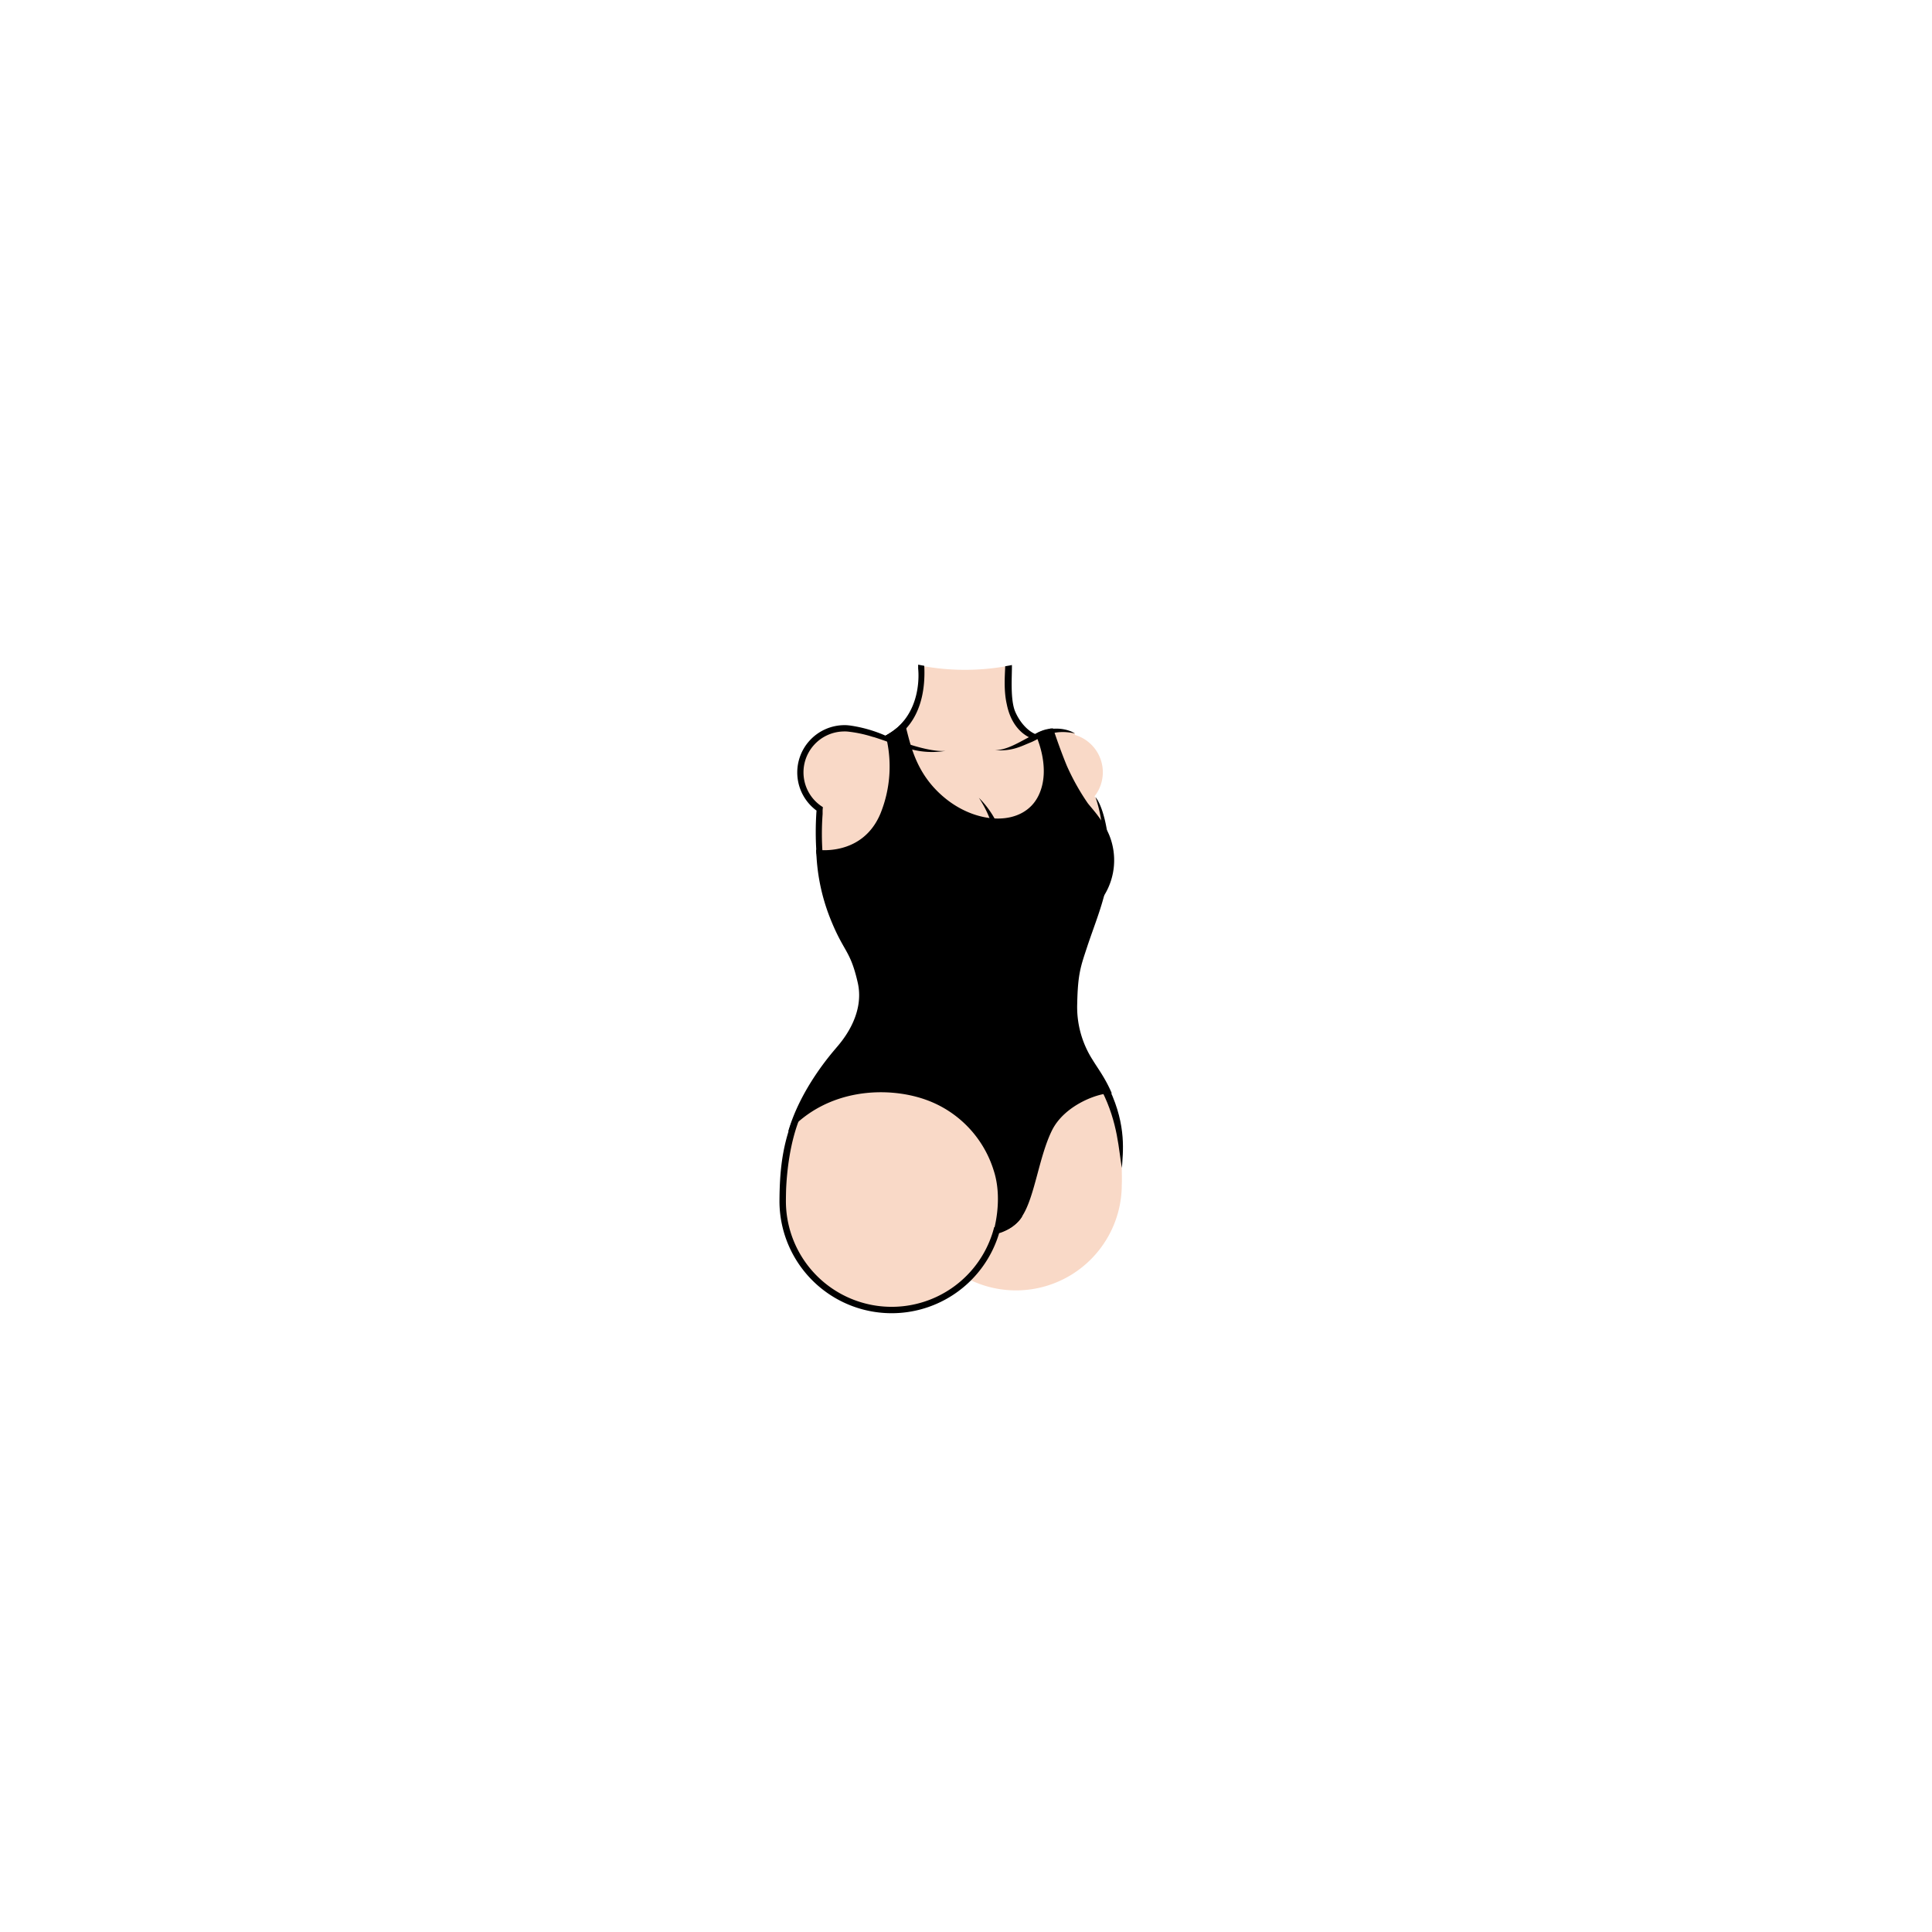 <?xml version="1.0"?>
<svg xmlns="http://www.w3.org/2000/svg" xmlns:xlink="http://www.w3.org/1999/xlink" viewBox="0 0 600 600">
  <title>one-piece-swimsuit-curvy</title>
  <g id="skin-tone">
    <g id="skin-tone-2" data-name="skin-tone">
      <path d="M 253.19,336.22 c -7.25,10.5-10.25,21.38-10.25,26.63,0,3.31-.72,6.77,0,9.72,0,.25.17,1.75.17,2,0,18.14,16.19,32,34.33,32,8.84,0,15.76-2.82,21.67-8.5.37.21,1.28-1,1.66-.83 a 32.85,32.85,0,0,0,47.61-29.34 c .14-1.85-.16-12.64-.46-14.4 h 0 c 0-2.48-2.06-8.6-4.73-13.52 a 102.52,102.52,0,0,0-5.87-10.34 L 335.15,324 c -2.5-7.75-1.58-17.67-.5-22.83 s 2.75-9.08,5.08-15.67 a 60.47,60.47,0,0,0,3.75-23.25 c -.33-9.33-3.26-14.6-3.26-14.6 h 0 l -.32-.33 a 12.1,12.1,0,0,0-6.08-19.09v-.44 h 0 c -4-2.33-11.4.46-11.4.46 s -.46,1.38-5.08-1.87-4-10.37-4-14.87 a 46.89,46.89,0,0,0-.13-4.74,73.85,73.85,0,0,1-27.06,0,5.78,5.78,0,0,0-.08.91 c 0,3.5,1.5,4.75-1.75,12 a 20.53,20.53,0,0,1-8.75,9.88,54.44,54.44,0,0,0-11-3.12,13.69,13.69,0,0,0-13.87,6.13 c -4.62,8.75-.12,15.63,3.88,18.5-2.75,22.25,4.63,35.5,7.25,40.25 s 4.63,8.5,5.5,15.13 c 1,9-3.4,15.42-8.75,22.56Z" fill="#f9d9c7"/>
    </g>
  </g>
  <g id="main-colour">
    <path d="M 254.5,264.88 s 12.13,1.38,18-8.5,5.13-20.87,3.75-27.5 a 23.84,23.84,0,0,0,4-3.12 s 2,11.75,9,18.75,12.88,10.88,22.25,10.13,12.88-7.75,13.25-13.87 a 30.9,30.9,0,0,0-2.25-12.25 s 2.5-1.62,4.38-1.62 a 101,101,0,0,0,7.5,18.75 c 3.75,6.75,8.25,9.88,9.5,15 s 1.38,12-1.75,16.75 c -1.87,7.88-5.25,15.88-6.75,21.5 s -3.25,16.63,1,26 a 80.05,80.05,0,0,0,7.75,14,21.31,21.31,0,0,0-13.62,5.75 c -5.87,5.75-8,14-9.25,19.88 s -3.37,16.63-11.62,17.25 c 2.13-8.37,1.13-17.37-2.37-23.75 s -10.37-15.25-22.37-18.12-27.37-2.62-38.25,8.63 c 3.63-8.62,9.13-16.25,14.88-24 s 7.75-14.12,5.5-21.37-5.37-11.25-7-14.87-4.75-13-5.25-18.62Z" fill="param(main_colour)"/>
  </g>
  <g id="outline">
    <path d="M 304.23,283.15 c -8.46,4.78-13.95,5.54-21.42,5 C 289.71,291.7,299.52,289.12,304.23,283.15Z"/>
    <path d="M 275.08,228.47 a 38.9,38.9,0,0,1-1.66,24.22 c -5.7,13.57-19.94,11.19-19.94,11.19 l .19,2 s 15.75,1.69,21.44-12.62 a 40.43,40.43,0,0,0,1.63-25.75Z"/>
    <path d="M 279.25,225.5 s 2.94,9.57,4.13,12 c 2.76,5.75,12.71,19.21,27.63,18,14.36-1.2,17-14.12,11.94-28.29 l -1.42.75 s 5.26,10.65.9,19.29 c -4.67,9.26-18.46,9-28.64.86 s -11.2-18.4-13-24.23 A 7.19,7.19,0,0,1,279.25,225.5Z"/>
    <path d="M 275.08,228.47 s 4.37-2.58,5.66-4.6 a 20.28,20.28,0,0,1,.61,2.38,30,30,0,0,1-5.87,4.06 A 9.45,9.45,0,0,0,275.08,228.47Z"/>
    <path d="M 321.52,228 a 10.33,10.33,0,0,1,5.5-1.75,1.19,1.19,0,0,0,.26,1.25 s -3.36.45-5.15,1.87 A 8.12,8.12,0,0,0,321.52,228Z"/>
    <path d="M 337.29,251.46 a 70.46,70.46,0,0,1-5.22-8.82 c -2.68-5.32-6-16.39-6-16.39 l 1,0 s 1.81,5.63,4.18,11.42 a 71.62,71.62,0,0,0,6.58,11.79 c 1.17,1.54,4.83,5.29,6.75,10.12 a 20.77,20.77,0,0,1-1.67,18.5 c -4.08,7-9.25,10.08-14.92,10.08 a 21.19,21.19,0,0,0,11.83-8.75 c 2.08-3.25,5.46-10.71,3.21-17.87 C 341.33,256.34,338.62,253.38,337.29,251.46Z"/>
    <path d="M 334.54,311.63 c .19-9.31,1.13-11.62,3.06-17.5 s 5-13.44,5.88-18.75 l .15-.91 a 23.19,23.19,0,0,1-3,5.28 c -1.47,6.26-3.19,9.49-4.82,14.7-1.94,6.19-3.19,11-3,19.5 s 1.81,12.38,4.38,16.44,4.31,6.75,4.56,7.44 c -5.75.5-12.31,5.5-15.37,9.88 s -4.62,11.69-6,17.63-3.63,14.75-9.5,15.53 c 1.56-8.34,1.5-16.53-4.31-26 S 294.61,341.75,284.67,339 s -24.87-2.81-35.56,6.38 a 130.24,130.24,0,0,1,11.37-17.75 c 3.94-5.25,8.06-10.81,8-17.69 s -2.37-13.19-6.12-19.5-6.56-16.56-6.81-25.31 l -2.06-1.25 a 61.63,61.63,0,0,0,4.21,21 c 4.33,11,6.29,9.88,8.67,20.25 s -5.5,18.88-6.75,20.38-11,12.5-14.87,26 c 12.25-13.62,30.75-14.12,42.37-10.12 a 34,34,0,0,1,21.5,22.17 c 3,9.25-.17,19.17-.17,19.17 s 5.36.73,9.14-5.26,5.11-18.33,9.11-26.41,14.92-11.83,18.58-11.5 c -2-4.75-4.42-7.85-6-10.48 A 30.37,30.37,0,0,1,334.54,311.63Z"/>
    <path d="M 253.58,251.7 a 93.51,93.51,0,0,0,0,13.42 l 1.89,0 a 83.85,83.85,0,0,1,0-12.3v-1.23 l .08-.93 a 12.7,12.7,0,0,1,6.69-23.5,8.47,8.47,0,0,1,1.32.07,39.47,39.47,0,0,1,6.89,1.43 l .87.26 h .08 c 1.89.6,3.77,1.27,5.55,1.89 l .07,0,.49-1.43 c 2.75-1.52,10.29-7.13,9.53-22.61 l -1.9-.35v1.22 S 287,222.14,275,228.46 a 42.52,42.52,0,0,0-10.9-3.13 l -.61-.07 a 11,11,0,0,0-1.2-.06,14.7,14.7,0,0,0-8.76,26.5Z"/>
    <path d="M 282.42,232.55 a 25.47,25.47,0,0,0,11.21.64 c -2.63.24-6.69-.53-11.73-2.18Z"/>
    <path d="M 343.79,258 c -.72-4.47-2.08-8.7-3.57-10.43 a 41.9,41.9,0,0,1,1.82,7.63Z"/>
    <path d="M 333.81,227.77 s -3-2.13-8.11-1.29 a 16,16,0,0,0-4.2,1.47 c -2.12-.86-4.65-3.36-6.18-6.85-1.66-3.79-1-11.33-1.06-14.57q-1,.21-2.08.38 c -.09,2.67-.51,7.43.47,11.73,1.32,6.69,5,9.35,6.89,10.3-3.55,1.89-7.24,4.11-10.6,4,5.38.5,8.35-1.28,11.13-2.37 S 326.54,226.18,333.81,227.77Z"/>
    <path d="M 308.75,381.12 A 32.85,32.85,0,0,1,244.07,373 s 0-1.47.06-3.59 c .22-5.16,1.11-15,4.68-23.18-1.07.75-2.06,1.45-2.85,2-3.25,8.64-3.83,16.47-3.89,24.74 a 34.84,34.84,0,0,0,68.22,10 c 2.05-.54,5.94-2.68,7.29-5.48 a 13.25,13.25,0,0,1-6.73,3.36 C 310.38,380.95,309.62,381.06,308.75,381.12Z"/>
    <path d="M 342.17,338.73 c 5.1,10.05,5.22,18.56,6.25,24,.28-4.7,1.53-12.95-3.83-24.36Z"/>
    <path d="M 304,247.76 a 34.15,34.15,0,0,1,3.6,7.08 c .47,0,1,.06,1.65.05 A 29.39,29.39,0,0,0,304,247.76Z"/>
  </g>
<script type="text/ecmascript" xlink:href="param.min.js"/> 
</svg>
